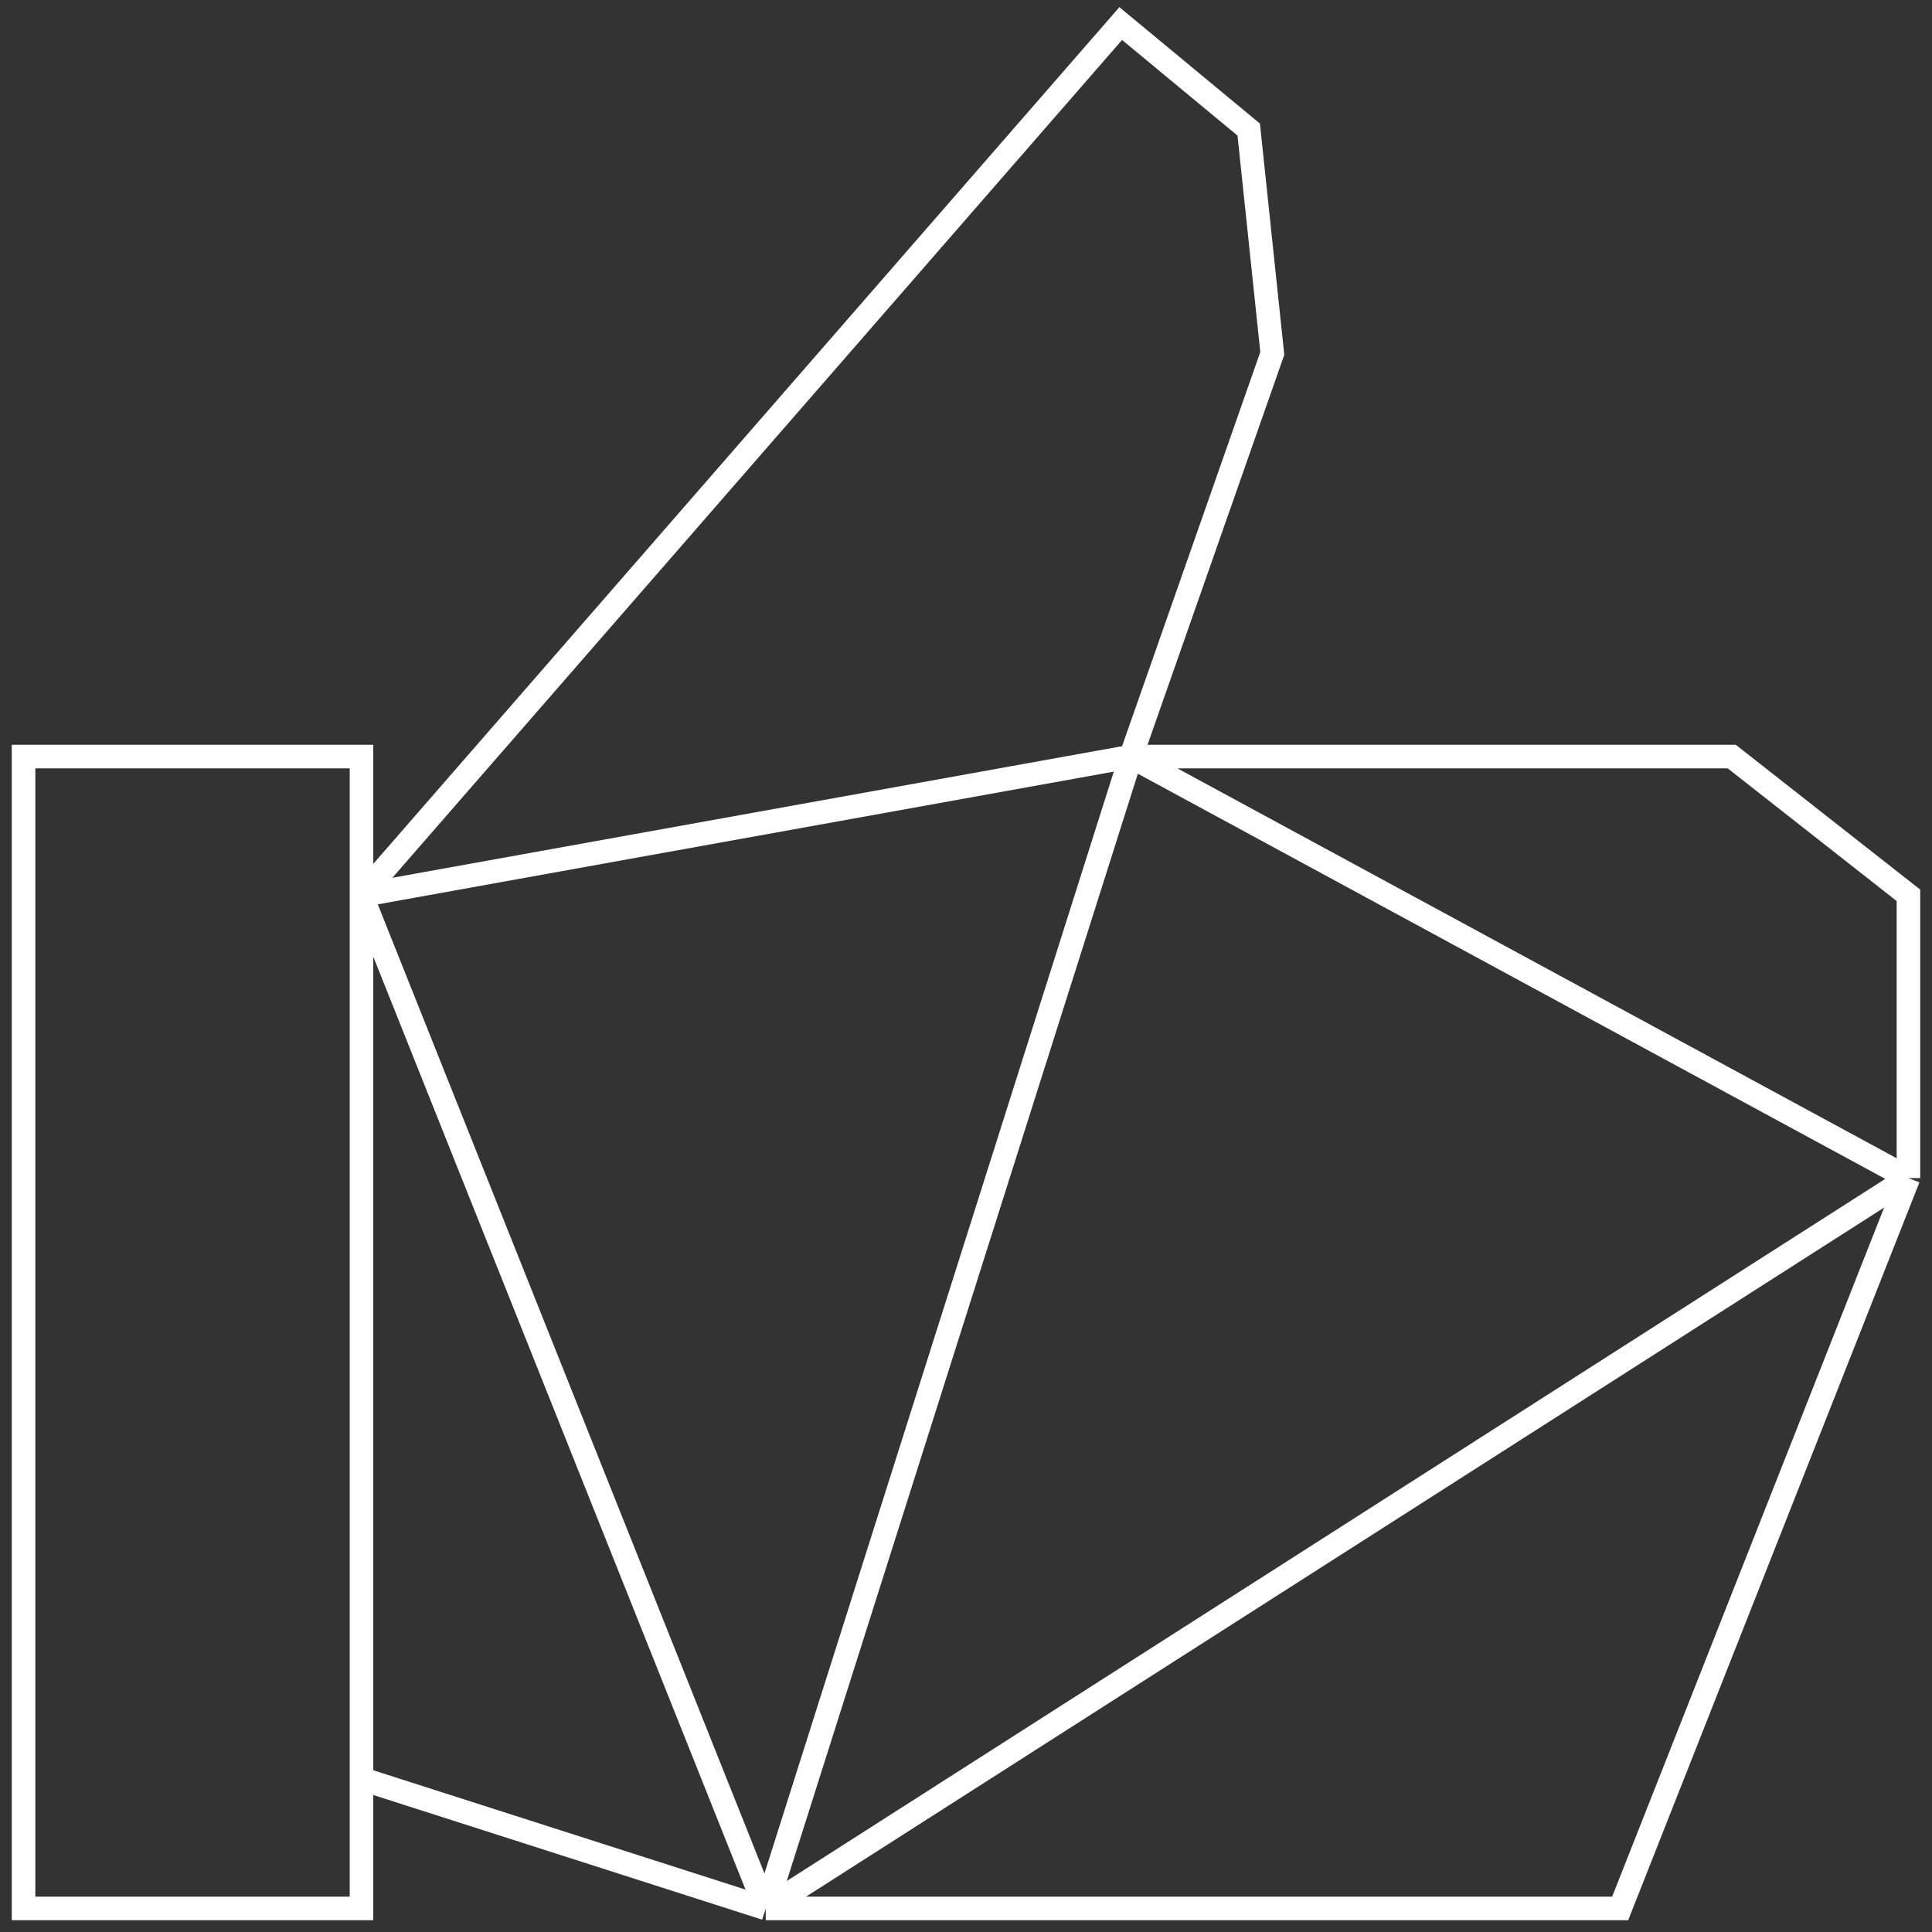 <svg width="82" height="82" viewBox="0 0 82 82" fill="none" xmlns="http://www.w3.org/2000/svg">
<rect x="0" y="0" width="82" height="82" fill="#333333" stroke="none"/>
<path d="M47 31.111L80 49M47 31.111L31.5 80M47 31.111L14.343 37M47 31.111L53 14L52 4.5L46.567 0L14.343 37M47 31.111H72.5L80 37V49M80 49L67.765 80H31.5M80 49L31.5 80M14.343 74.5V80H0V31.111H14.343V37M14.343 74.5L31.5 80M14.343 74.5V37M31.5 80L14.343 37" transform="translate(1 1)" stroke="#ffffff"/>
</svg>
